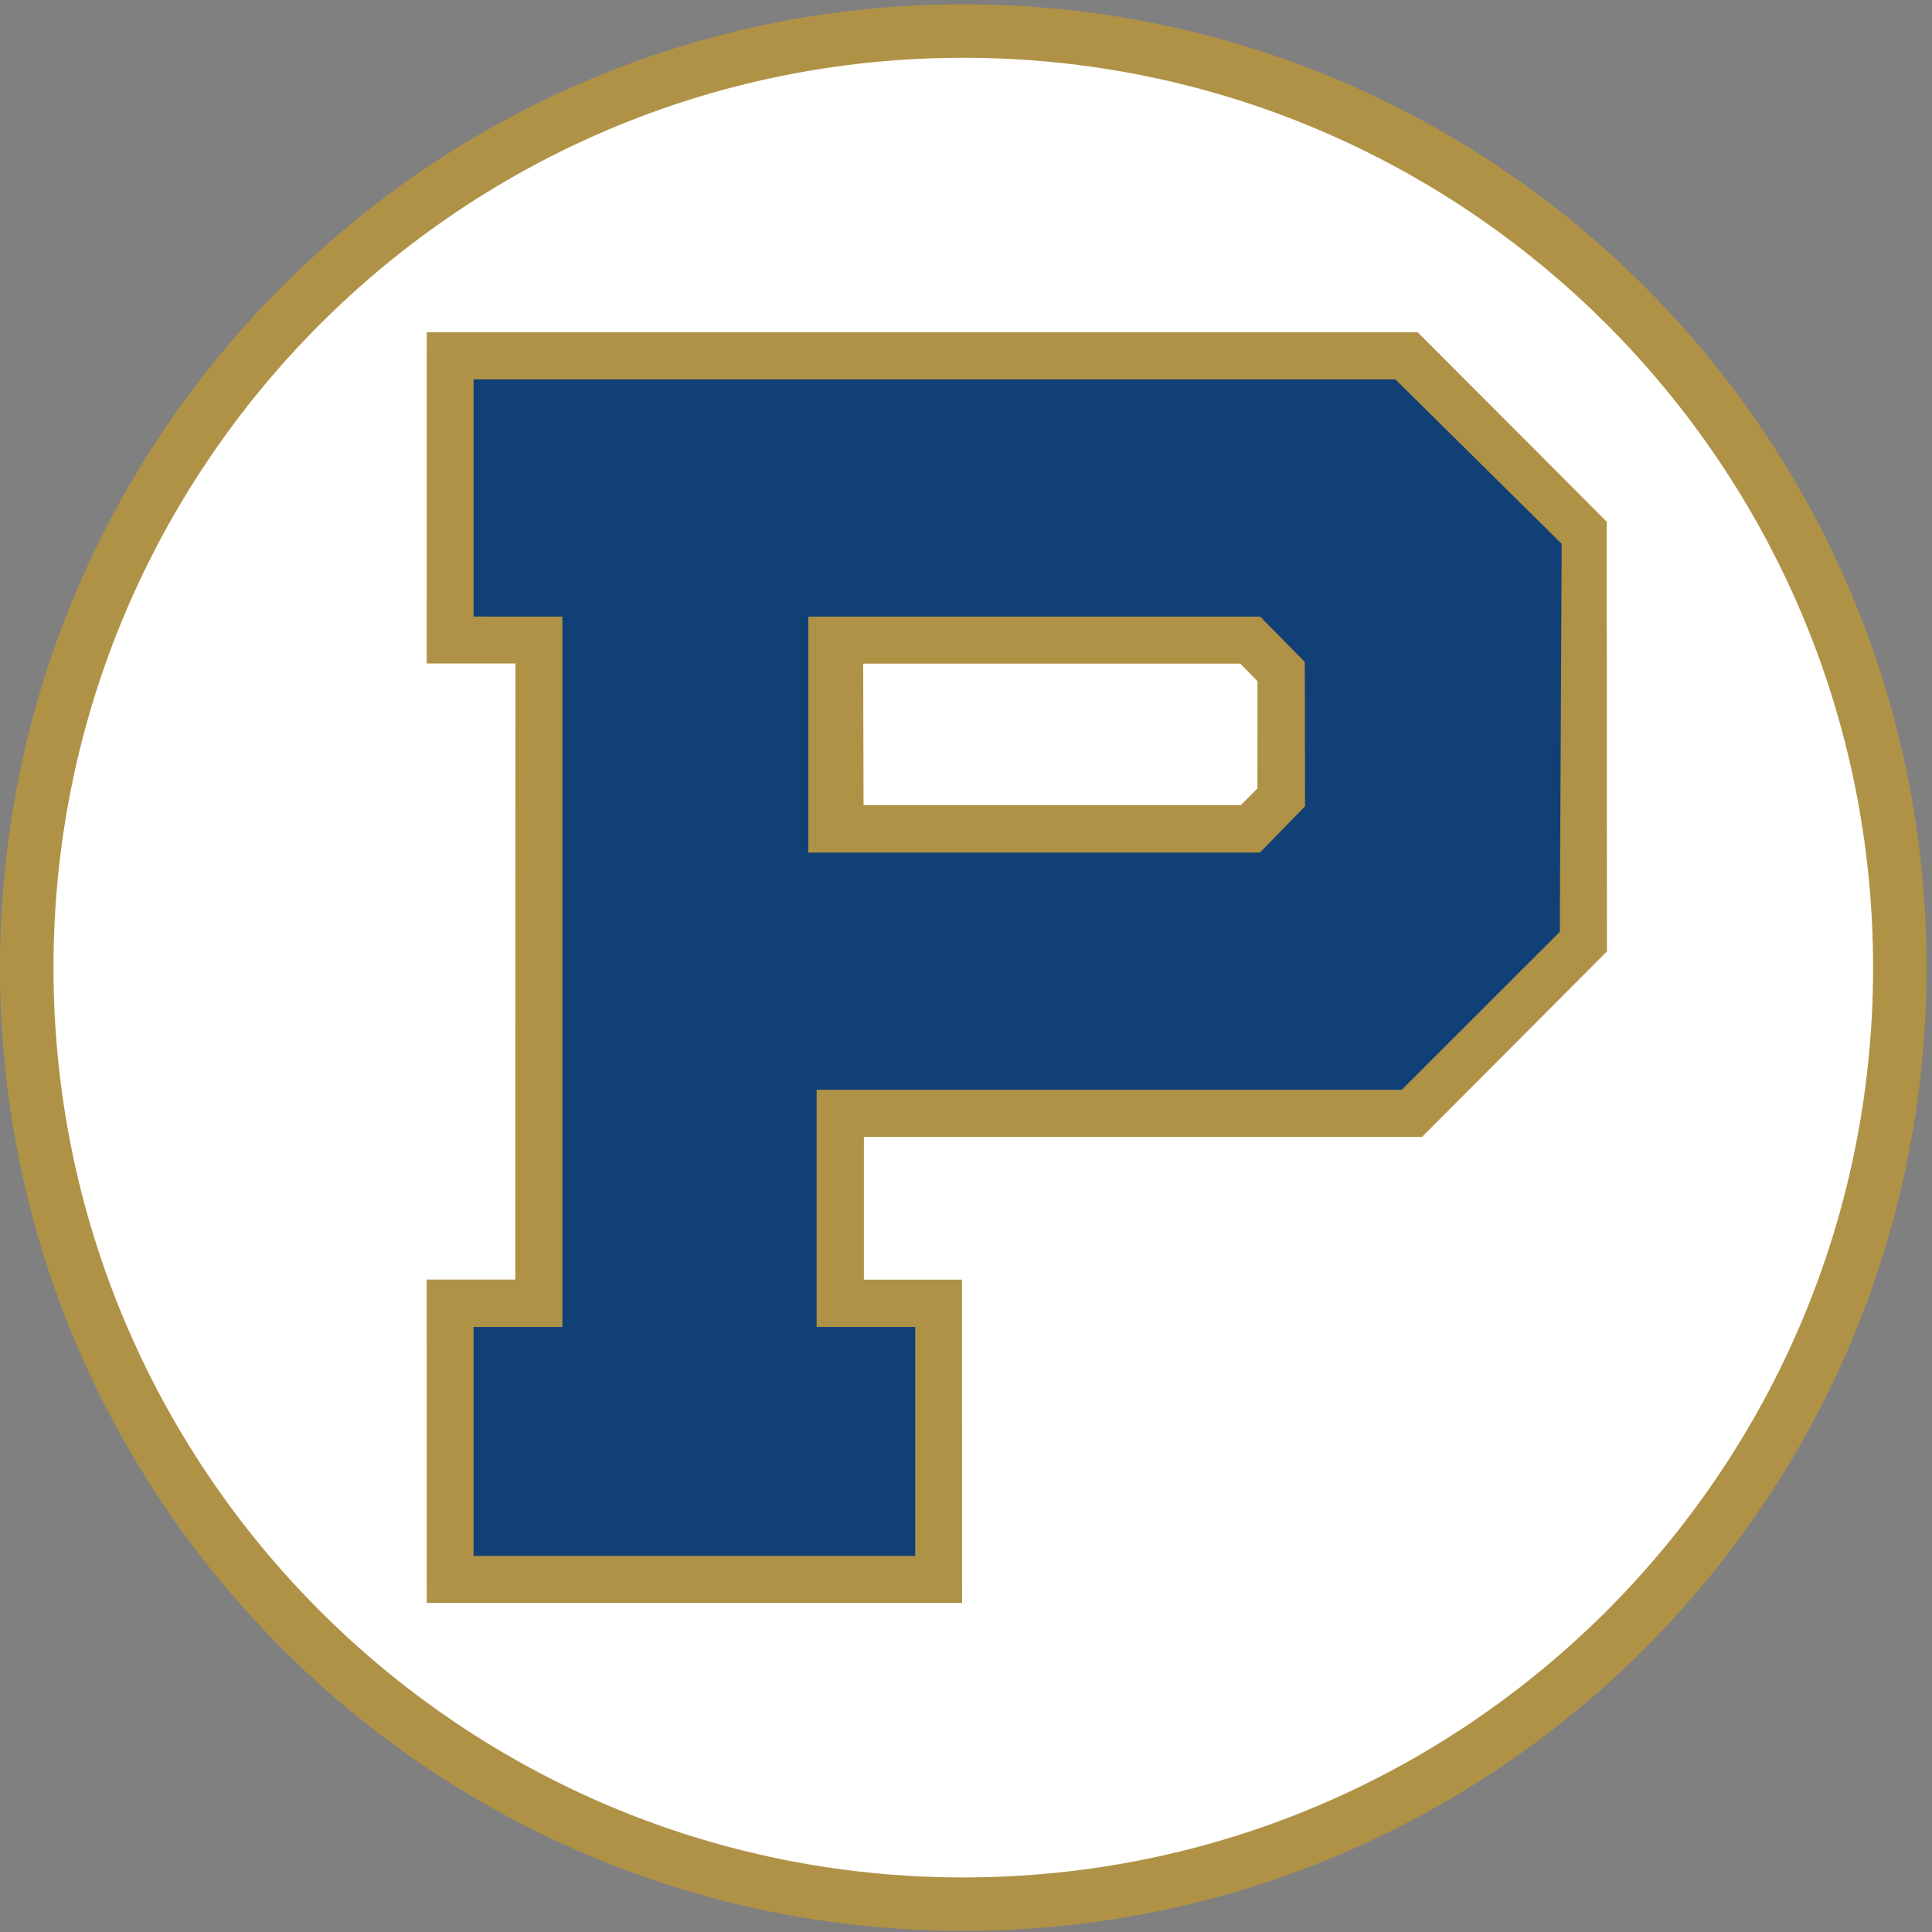 <?xml version="1.0" encoding="UTF-8"?>
<svg width="200px" height="200px" viewBox="0 0 200 200" version="1.1" xmlns="http://www.w3.org/2000/svg" xmlns:xlink="http://www.w3.org/1999/xlink">
    <rect x="0" y="0" width="200" height="200" fill="#808080" stroke="none"/>
    <!-- Generator: Sketch 51.3 (57544) - http://www.bohemiancoding.com/sketch -->
    <title>principia</title>
    <desc>Created with Sketch.</desc>
    <defs></defs>
    <g id="principia" stroke="none" stroke-width="1" fill="none" fill-rule="evenodd">
        <g id="principia_BGL">
            <g id="principia" transform="translate(0, -1)">
                <g id="g10" transform="translate(100, 100.887) scale(-1, 1) rotate(-180) translate(-100, -100.887) translate(0, 0.887)">
                    <g id="g12">
                        <path d="M198,99.497 C198,45.097 153.899,1 99.502,1 C45.099,1 1,45.097 1,99.497 C1,153.902 45.099,198 99.502,198 C153.899,198 198,153.902 198,99.497" id="path14-path" fill="#FFFFFF"></path>
                        <path d="M193.902,99.718 C193.902,151.737 151.739,193.906 99.721,193.906 C47.704,193.906 5.537,151.737 5.537,99.718 C5.537,47.708 47.704,5.535 99.721,5.535 C151.739,5.535 193.902,47.708 193.902,99.718 M199.439,99.718 C199.439,44.643 154.792,0 99.721,0 C44.645,0 0,44.643 0,99.718 C0,154.796 44.645,199.441 99.721,199.441 C154.792,199.441 199.439,154.796 199.439,99.718" id="path14" fill="#B09247" fill-rule="nonzero"></path>
                        <path d="M166.35,102.204 L166.328,145.076 L166.328,145.88 L165.752,146.456 L147.336,164.916 L146.759,165.489 L145.951,165.489 L46.138,165.489 L44.178,165.489 L44.178,163.531 L44.172,133.156 L44.172,131.204 L46.127,131.204 L53.353,131.204 L53.341,67.428 L46.127,67.428 L44.172,67.428 L44.172,65.474 L44.178,35.912 L44.178,33.953 L46.138,33.953 L97.636,33.953 L99.6,33.953 L99.595,35.912 L99.589,65.458 L99.589,67.417 L97.628,67.417 L89.432,67.417 L89.432,82.191 L146.392,82.191 L147.204,82.191 L147.779,82.769 L165.778,100.818 L166.353,101.391 L166.35,102.204 Z M159.512,104.237 L144.301,89.034 L82.575,89.034 L82.575,60.56 L84.533,60.56 L92.787,60.56 L92.787,40.77 L50.982,40.77 L50.982,60.56 L58.217,60.56 L60.175,60.56 L60.175,62.52 L60.175,136.056 L60.175,138.011 L58.217,138.021 L50.986,138.021 L50.986,158.647 L143.652,158.647 L159.704,142.775 L159.512,104.237 Z" id="path16" fill="#B09247" fill-rule="nonzero"></path>
                        <path d="M137.051,116.421 L137.031,131.366 L137.031,132.161 L136.463,132.729 L131.849,137.423 L131.275,138.021 L130.45,138.021 L83.678,138.021 L81.718,138.021 L81.718,136.056 L81.718,111.627 L81.718,109.67 L83.678,109.67 L130.425,109.67 L131.256,109.67 L131.83,110.255 L136.497,115.047 L137.055,115.621 L137.051,116.421 Z M130.171,118.264 L128.457,116.542 L89.396,116.542 L89.357,131.186 L128.388,131.186 L130.175,129.381 L130.171,118.264 Z" id="path18" fill="#B09247" fill-rule="nonzero"></path>
                        <path d="M145.109,87.07 L161.47,103.425 L161.664,143.592 L144.453,160.61 L49.027,160.61 L49.027,136.061 L58.217,136.056 L58.217,62.52 L49.023,62.52 L49.023,38.818 L94.746,38.818 L94.746,62.52 L84.537,62.52 L84.537,87.07 L145.109,87.07 Z M83.678,111.627 L83.678,136.056 L130.45,136.056 L135.073,131.362 L135.097,116.415 L130.425,111.627 L83.678,111.627 Z" id="path20" fill="#104076" fill-rule="nonzero"></path>
                    </g>
                </g>
            </g>
        </g>
    </g>
</svg>